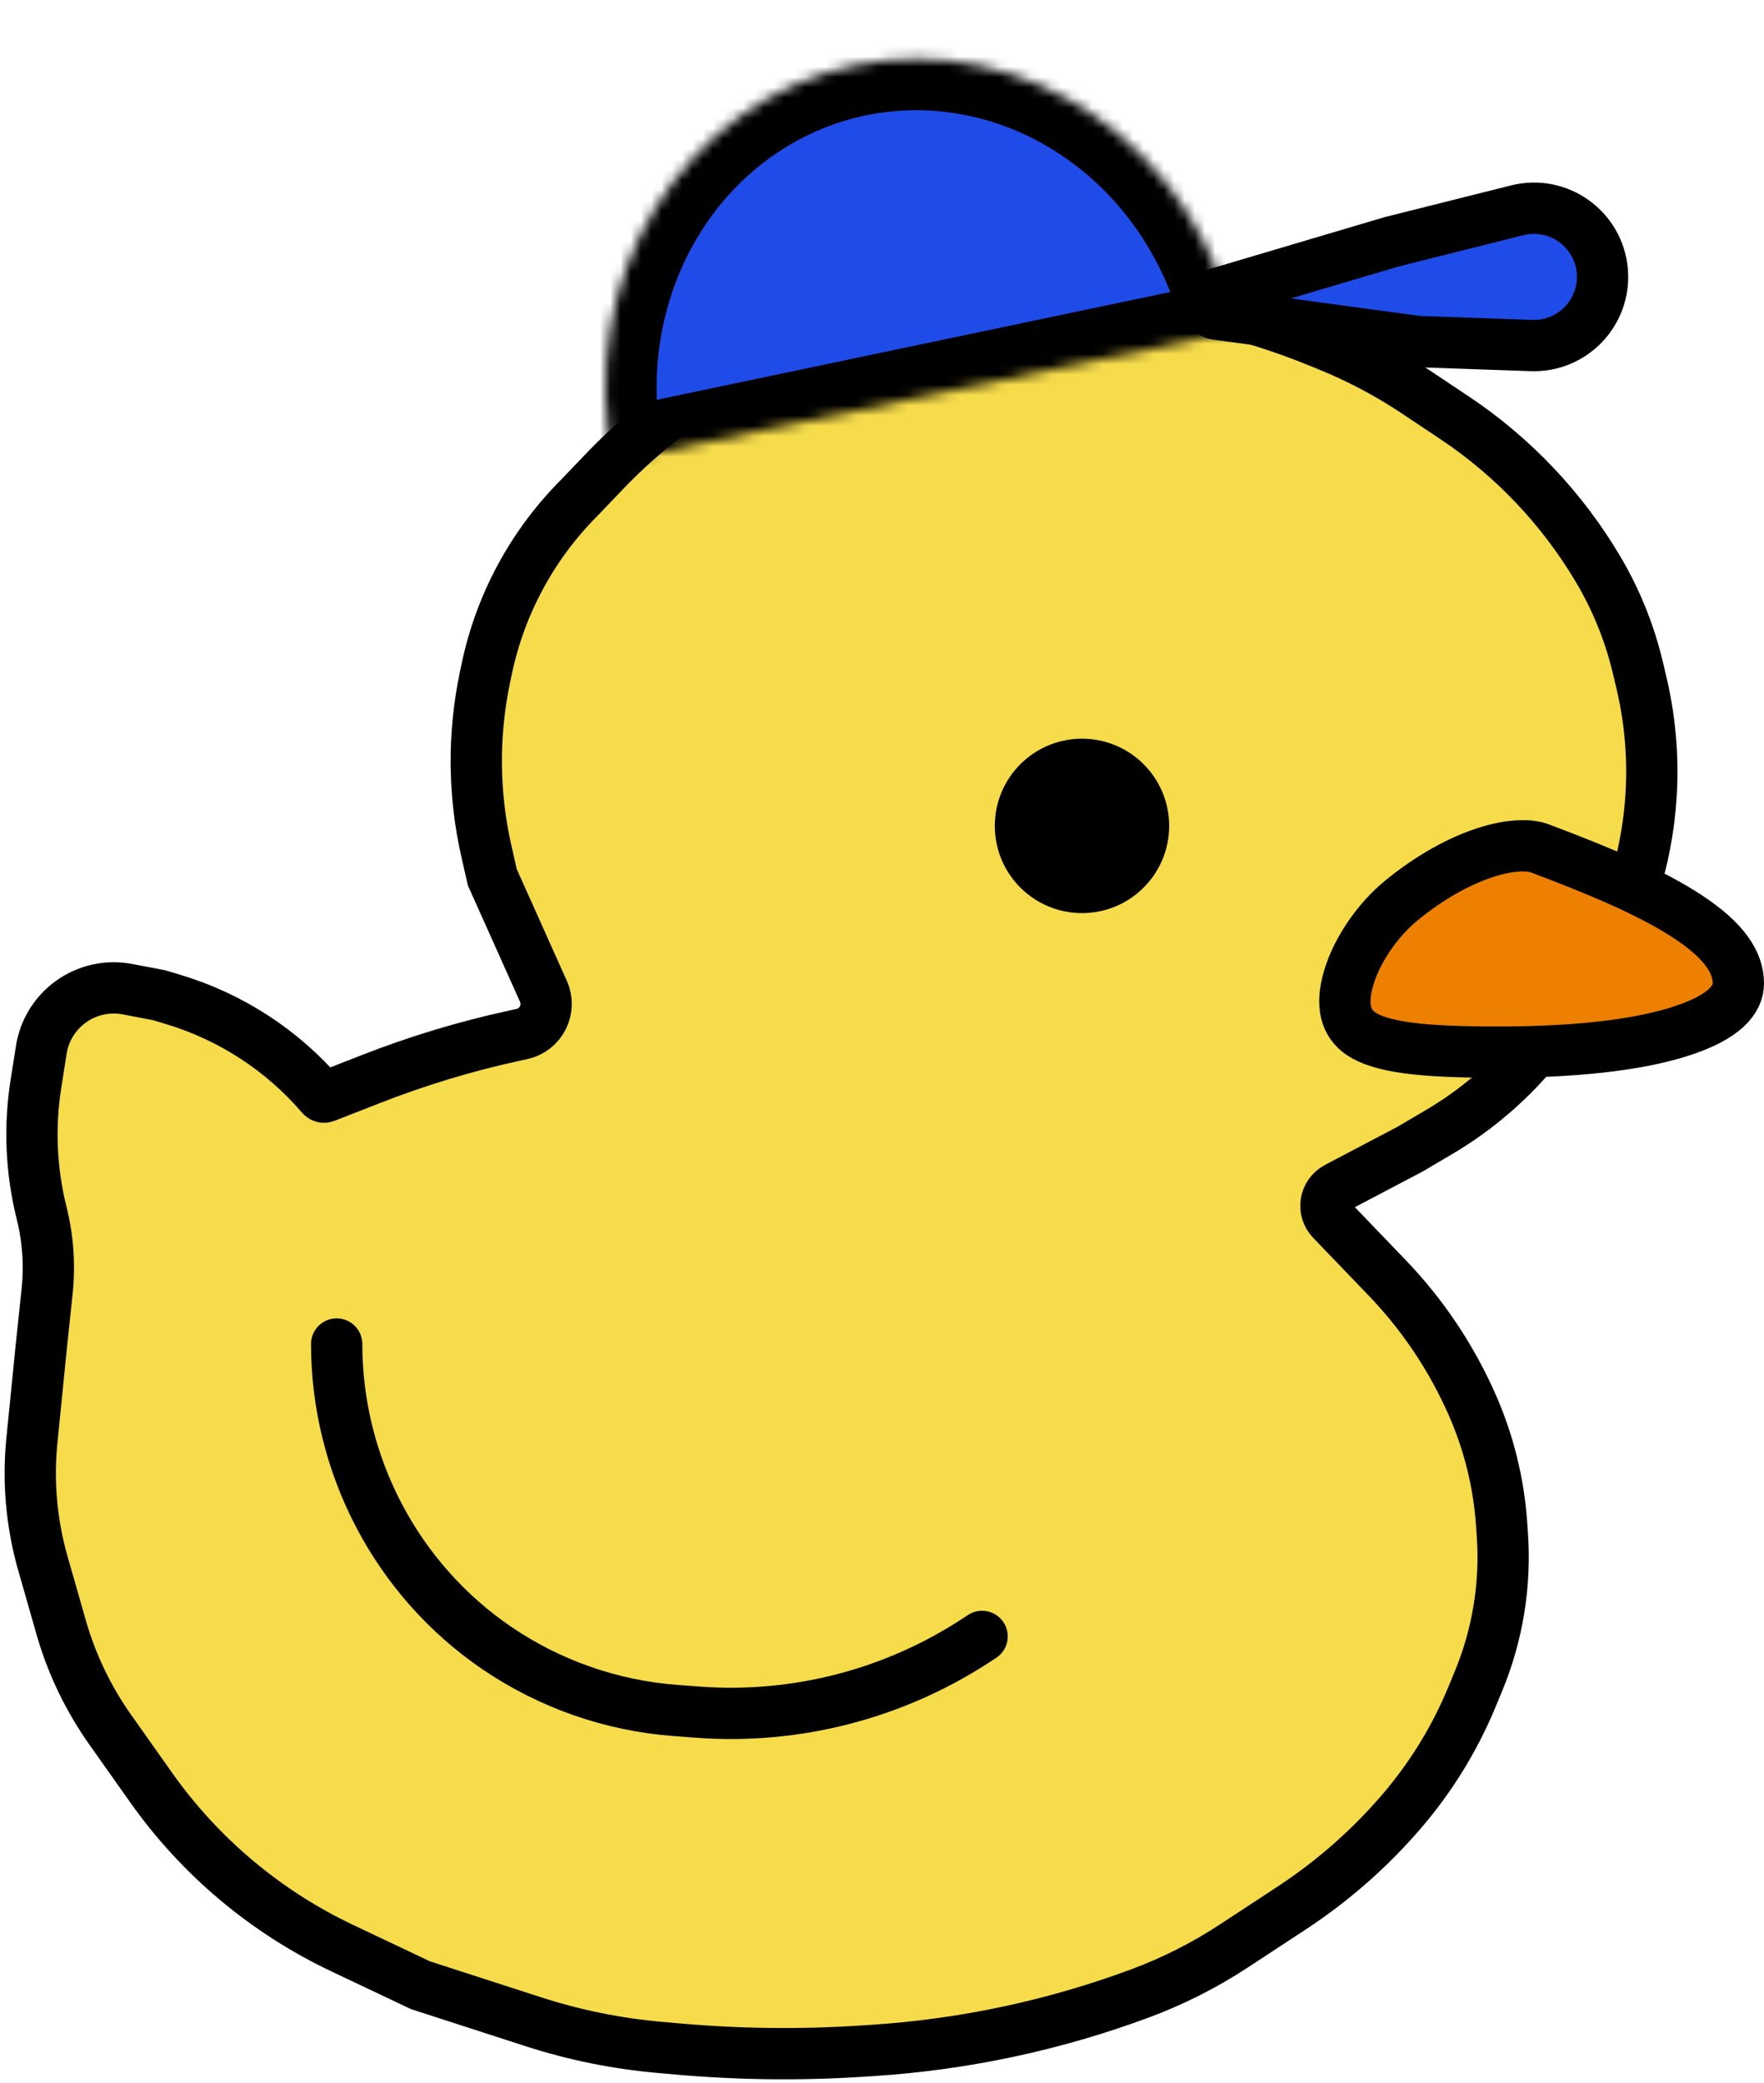 <svg width="172" height="203" viewBox="0 0 172 203" fill="none" xmlns="http://www.w3.org/2000/svg">
<path d="M52.988 96.627L48 85.5L47.428 82.981C46.158 77.393 46.111 71.597 47.292 65.989L47.461 65.187C48.791 58.866 51.932 53.068 56.5 48.5L58.876 46.016C64.554 40.08 71.486 35.488 79.165 32.575C81.052 31.86 82.993 31.295 84.969 30.886L96.5 28.5C107.343 27.514 118.265 29.131 128.358 33.216L129.439 33.654C132.472 34.881 135.372 36.415 138.094 38.23L141.806 40.704C147.529 44.519 152.321 49.572 155.827 55.489C157.599 58.479 158.907 61.72 159.708 65.102L160.049 66.541C161.962 74.619 161.147 83.103 157.73 90.669L157.432 91.33C156.481 93.435 155.27 95.413 153.827 97.216L150.143 101.822C147.404 105.245 144.063 108.139 140.284 110.362L137.5 112L130.354 115.761C129.176 116.381 128.921 117.958 129.844 118.917L135.249 124.538C138.722 128.151 141.533 132.348 143.551 136.935C145.172 140.617 146.142 144.552 146.418 148.565L146.49 149.604C146.825 154.468 146.03 159.345 144.165 163.851L143.526 165.395C141.853 169.439 139.549 173.193 136.7 176.516C133.582 180.154 129.967 183.334 125.962 185.963L120.306 189.674C117.445 191.552 114.38 193.102 111.172 194.293C102.769 197.414 93.955 199.29 85.01 199.861L83.907 199.931C77.978 200.31 72.028 200.238 66.109 199.716L64.299 199.556C60.113 199.186 55.982 198.347 51.983 197.053L41 193.5L33.373 189.887C25.917 186.355 19.497 180.962 14.733 174.226L10.745 168.588C8.597 165.551 6.978 162.173 5.956 158.597L4.181 152.385C3.071 148.497 2.707 144.433 3.109 140.41L4 131.5L4.594 125.856C4.863 123.305 4.682 120.727 4.06 118.238C3.03 114.122 2.841 109.84 3.503 105.648L4 102.5C4.543 98.427 8.396 95.647 12.433 96.416L15.5 97L16.887 97.416C22.51 99.103 27.531 102.37 31.352 106.828C31.441 106.931 31.585 106.967 31.711 106.917L36.178 105.17C40.719 103.393 45.394 101.98 50.159 100.944L50.888 100.785C52.749 100.381 53.767 98.365 52.988 96.627Z" fill="#F6DB4B" stroke="black" stroke-width="5"/>
<path d="M169.501 95.844C169.501 97.362 168.269 99.125 163.777 100.55C159.497 101.908 153.336 102.551 146.152 102.551C142.421 102.551 139.536 102.447 137.287 102.146C135.023 101.842 133.634 101.366 132.745 100.781C131.225 99.78 130.701 98.011 131.51 95.294C132.321 92.569 134.342 89.659 136.613 87.794C139.461 85.456 142.32 83.917 144.786 83.111C147.326 82.281 149.15 82.32 150.123 82.685C156.123 84.934 161.132 87.069 164.62 89.38C168.161 91.725 169.501 93.822 169.501 95.844Z" fill="#ED8000" stroke="black" stroke-width="5"/>
<path d="M32.828 131V131C32.828 142.815 38.672 153.979 48.438 160.628V160.628C53.607 164.148 59.61 166.248 65.845 166.718L67.977 166.879C77.606 167.606 87.204 165.123 95.272 159.82L95.759 159.5" stroke="black" stroke-width="5" stroke-linecap="round"/>
<circle cx="105.5" cy="80.5" r="8.5" fill="black"/>
<mask id="path-5-inside-1_6_19" fill="white">
<path d="M120.44 32.243C118.645 23.692 113.728 16.161 106.77 11.308C99.812 6.455 91.383 4.677 83.337 6.366C75.291 8.054 68.288 13.07 63.867 20.311C59.447 27.551 57.971 36.423 59.766 44.975L90.103 38.609L120.44 32.243Z"/>
</mask>
<path d="M120.44 32.243C118.645 23.692 113.728 16.161 106.77 11.308C99.812 6.455 91.383 4.677 83.337 6.366C75.291 8.054 68.288 13.07 63.867 20.311C59.447 27.551 57.971 36.423 59.766 44.975L90.103 38.609L120.44 32.243Z" fill="#1F4BE8" stroke="black" stroke-width="10" mask="url(#path-5-inside-1_6_19)"/>
<path d="M135.669 23.575L118.463 28.677C117.43 28.983 117.545 30.481 118.613 30.626L138.251 33.293L149.332 33.679C153.333 33.818 156.56 30.439 156.237 26.449C155.903 22.327 151.948 19.491 147.936 20.497L135.669 23.575Z" fill="#1F4BE8" stroke="black" stroke-width="5"/>
</svg>
